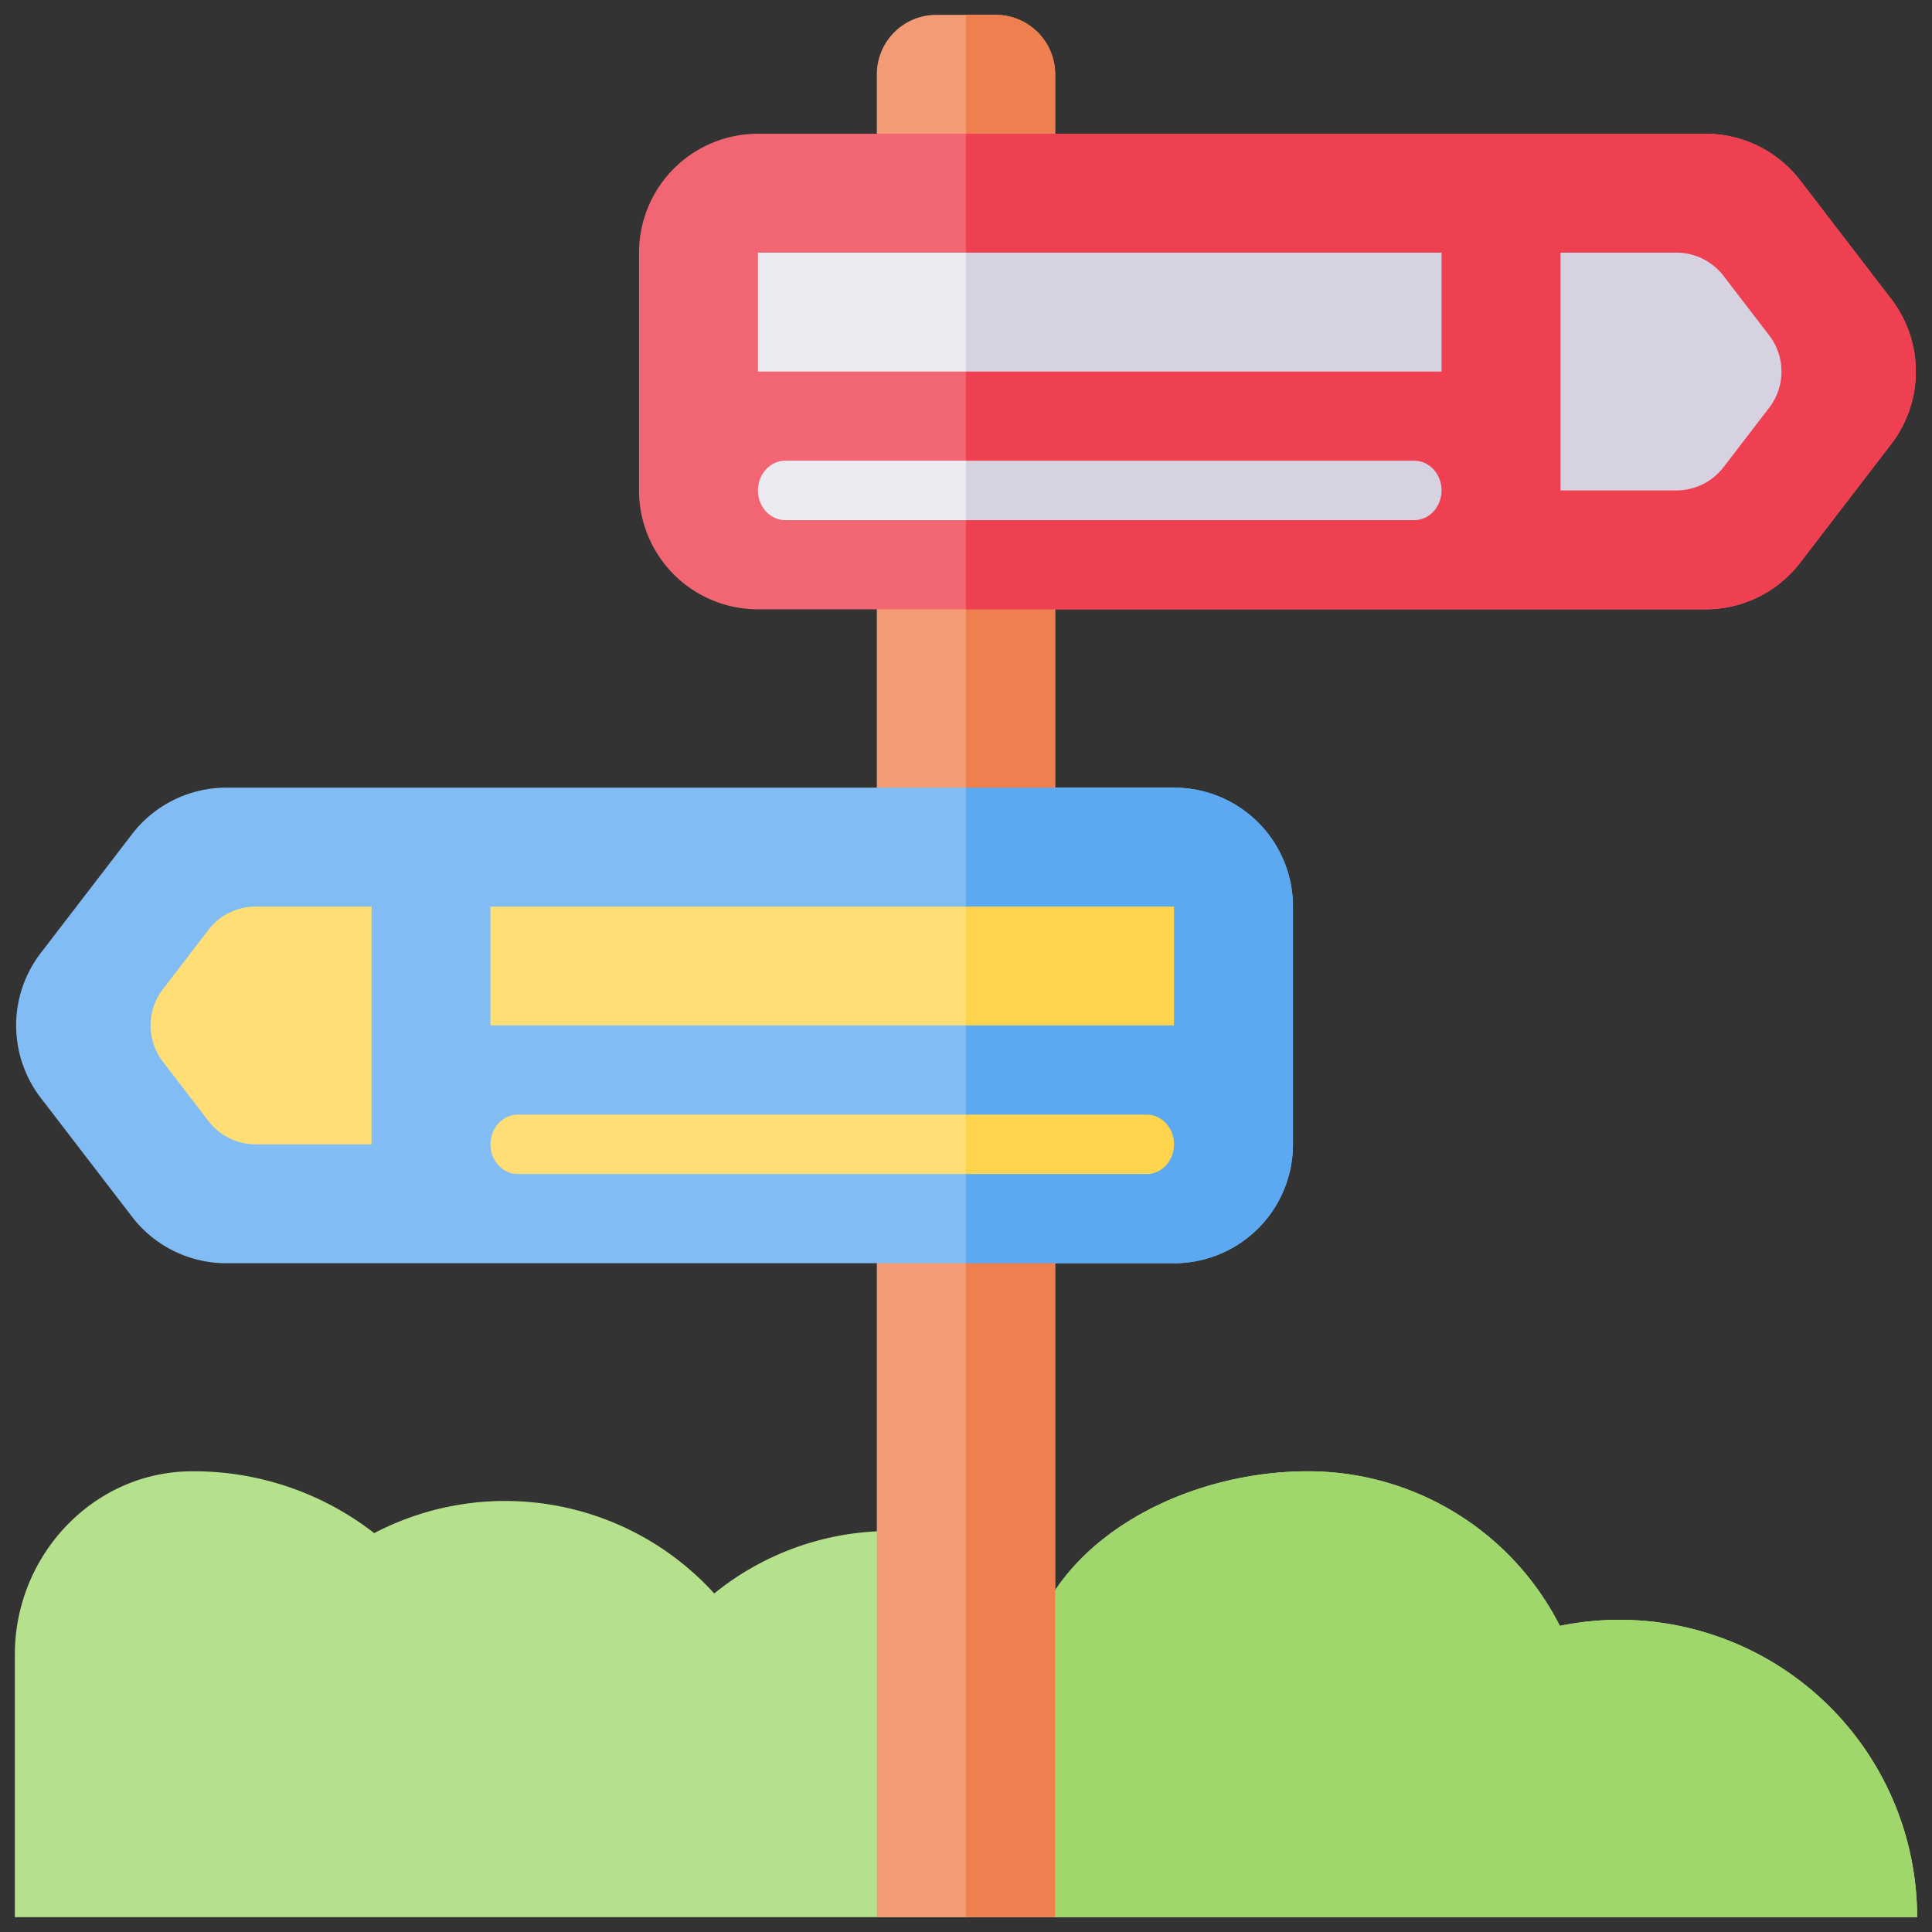 <svg id="Layer_1" height="512" viewBox="0 0 520 520" width="512" xmlns="http://www.w3.org/2000/svg" data-name="Layer 1"><rect x="0" y="0" width="520" height="520" fill="#333333" stroke="none"/><path d="m284 428c13.68-20.4 41.68-32 68-32a76.017 76.017 0 0 1 67.84 41.6 80.092 80.092 0 0 1 96.16 78.4h-512v-70.731c0-26.51 20.95-49.09 47.46-49.267h.54a78.994 78.994 0 0 1 48.72 16.64 76.072 76.072 0 0 1 91.52 16.24 75.23 75.23 0 0 1 43.76-16.722s30.8-1.36 48 15.84z" fill="#b5e08c"/><path d="m268 4h-16a16 16 0 0 0 -16 16v496h48v-496a16 16 0 0 0 -16-16z" fill="#f29b75"/><path d="m484.464 151.489 24.571-32a32 32 0 0 0 0-38.978l-24.571-32a32 32 0 0 0 -25.381-12.511h-255.083a32 32 0 0 0 -32 32v64a32 32 0 0 0 32 32h255.083a32 32 0 0 0 25.381-12.511z" fill="#f26674"/><path d="m420 132v-64h31.2a16 16 0 0 1 12.69 6.256l12.286 16a16 16 0 0 1 0 19.488l-12.286 16a16 16 0 0 1 -12.69 6.256z" fill="#edebf2"/><path d="m204 68h184v32h-184z" fill="#edebf2"/><path d="m35.536 327.489-24.571-32a32 32 0 0 1 0-38.978l24.571-32a32 32 0 0 1 25.381-12.511h255.083a32 32 0 0 1 32 32v64a32 32 0 0 1 -32 32h-255.083a32 32 0 0 1 -25.381-12.511z" fill="#82bcf4"/><path d="m100 308v-64h-31.195a16 16 0 0 0 -12.69 6.256l-12.286 16a16 16 0 0 0 0 19.488l12.286 16a16 16 0 0 0 12.69 6.256z" fill="#ffde76"/><path d="m132 244h184v32h-184z" fill="#ffde76" transform="matrix(-1 0 0 -1 448 520)"/><path d="m380.64 140h-169.28c-4.065 0-7.36-3.582-7.36-8s3.295-8 7.36-8h169.28c4.065 0 7.36 3.582 7.36 8s-3.295 8-7.36 8z" fill="#edebf2"/><path d="m308.64 316h-169.28c-4.065 0-7.36-3.578-7.36-8s3.295-8 7.36-8h169.28c4.065 0 7.36 3.578 7.36 8s-3.295 8-7.36 8z" fill="#ffde76"/><path d="m516 516h-256v-100.88c8.32 2.16 17.2 6.08 24 12.88 13.68-20.4 41.68-32 68-32a76.017 76.017 0 0 1 67.84 41.6 80.112 80.112 0 0 1 96.16 78.4z" fill="#a0d76c"/><path d="m284 20v496h-24v-512h8a16.047 16.047 0 0 1 16 16z" fill="#ee8050"/><path d="m509.04 119.52-24.56 32a32.14 32.14 0 0 1 -25.36 12.48h-199.12v-128h199.12a32.14 32.14 0 0 1 25.36 12.48l24.56 32a32.166 32.166 0 0 1 0 39.04z" fill="#ef4052"/><path d="m420 132v-64h31.2a16 16 0 0 1 12.69 6.256l12.286 16a16 16 0 0 1 0 19.488l-12.286 16a16 16 0 0 1 -12.69 6.256z" fill="#d7d2e2"/><path d="m260 68h128v32h-128z" fill="#d7d2e2"/><path d="m348 244v64a31.991 31.991 0 0 1 -32 32h-56v-128h56a31.991 31.991 0 0 1 32 32z" fill="#5ca8f1"/><path d="m260 244h56v32h-56z" fill="#ffd44d"/><path d="m388 132c0 4.4-3.28 8-7.36 8h-120.64v-16h120.64c4.08 0 7.36 3.6 7.36 8z" fill="#d7d2e2"/><path d="m316 308c0 4.4-3.28 8-7.36 8h-48.64v-16h48.64c4.08 0 7.36 3.6 7.36 8z" fill="#ffd44d"/></svg>